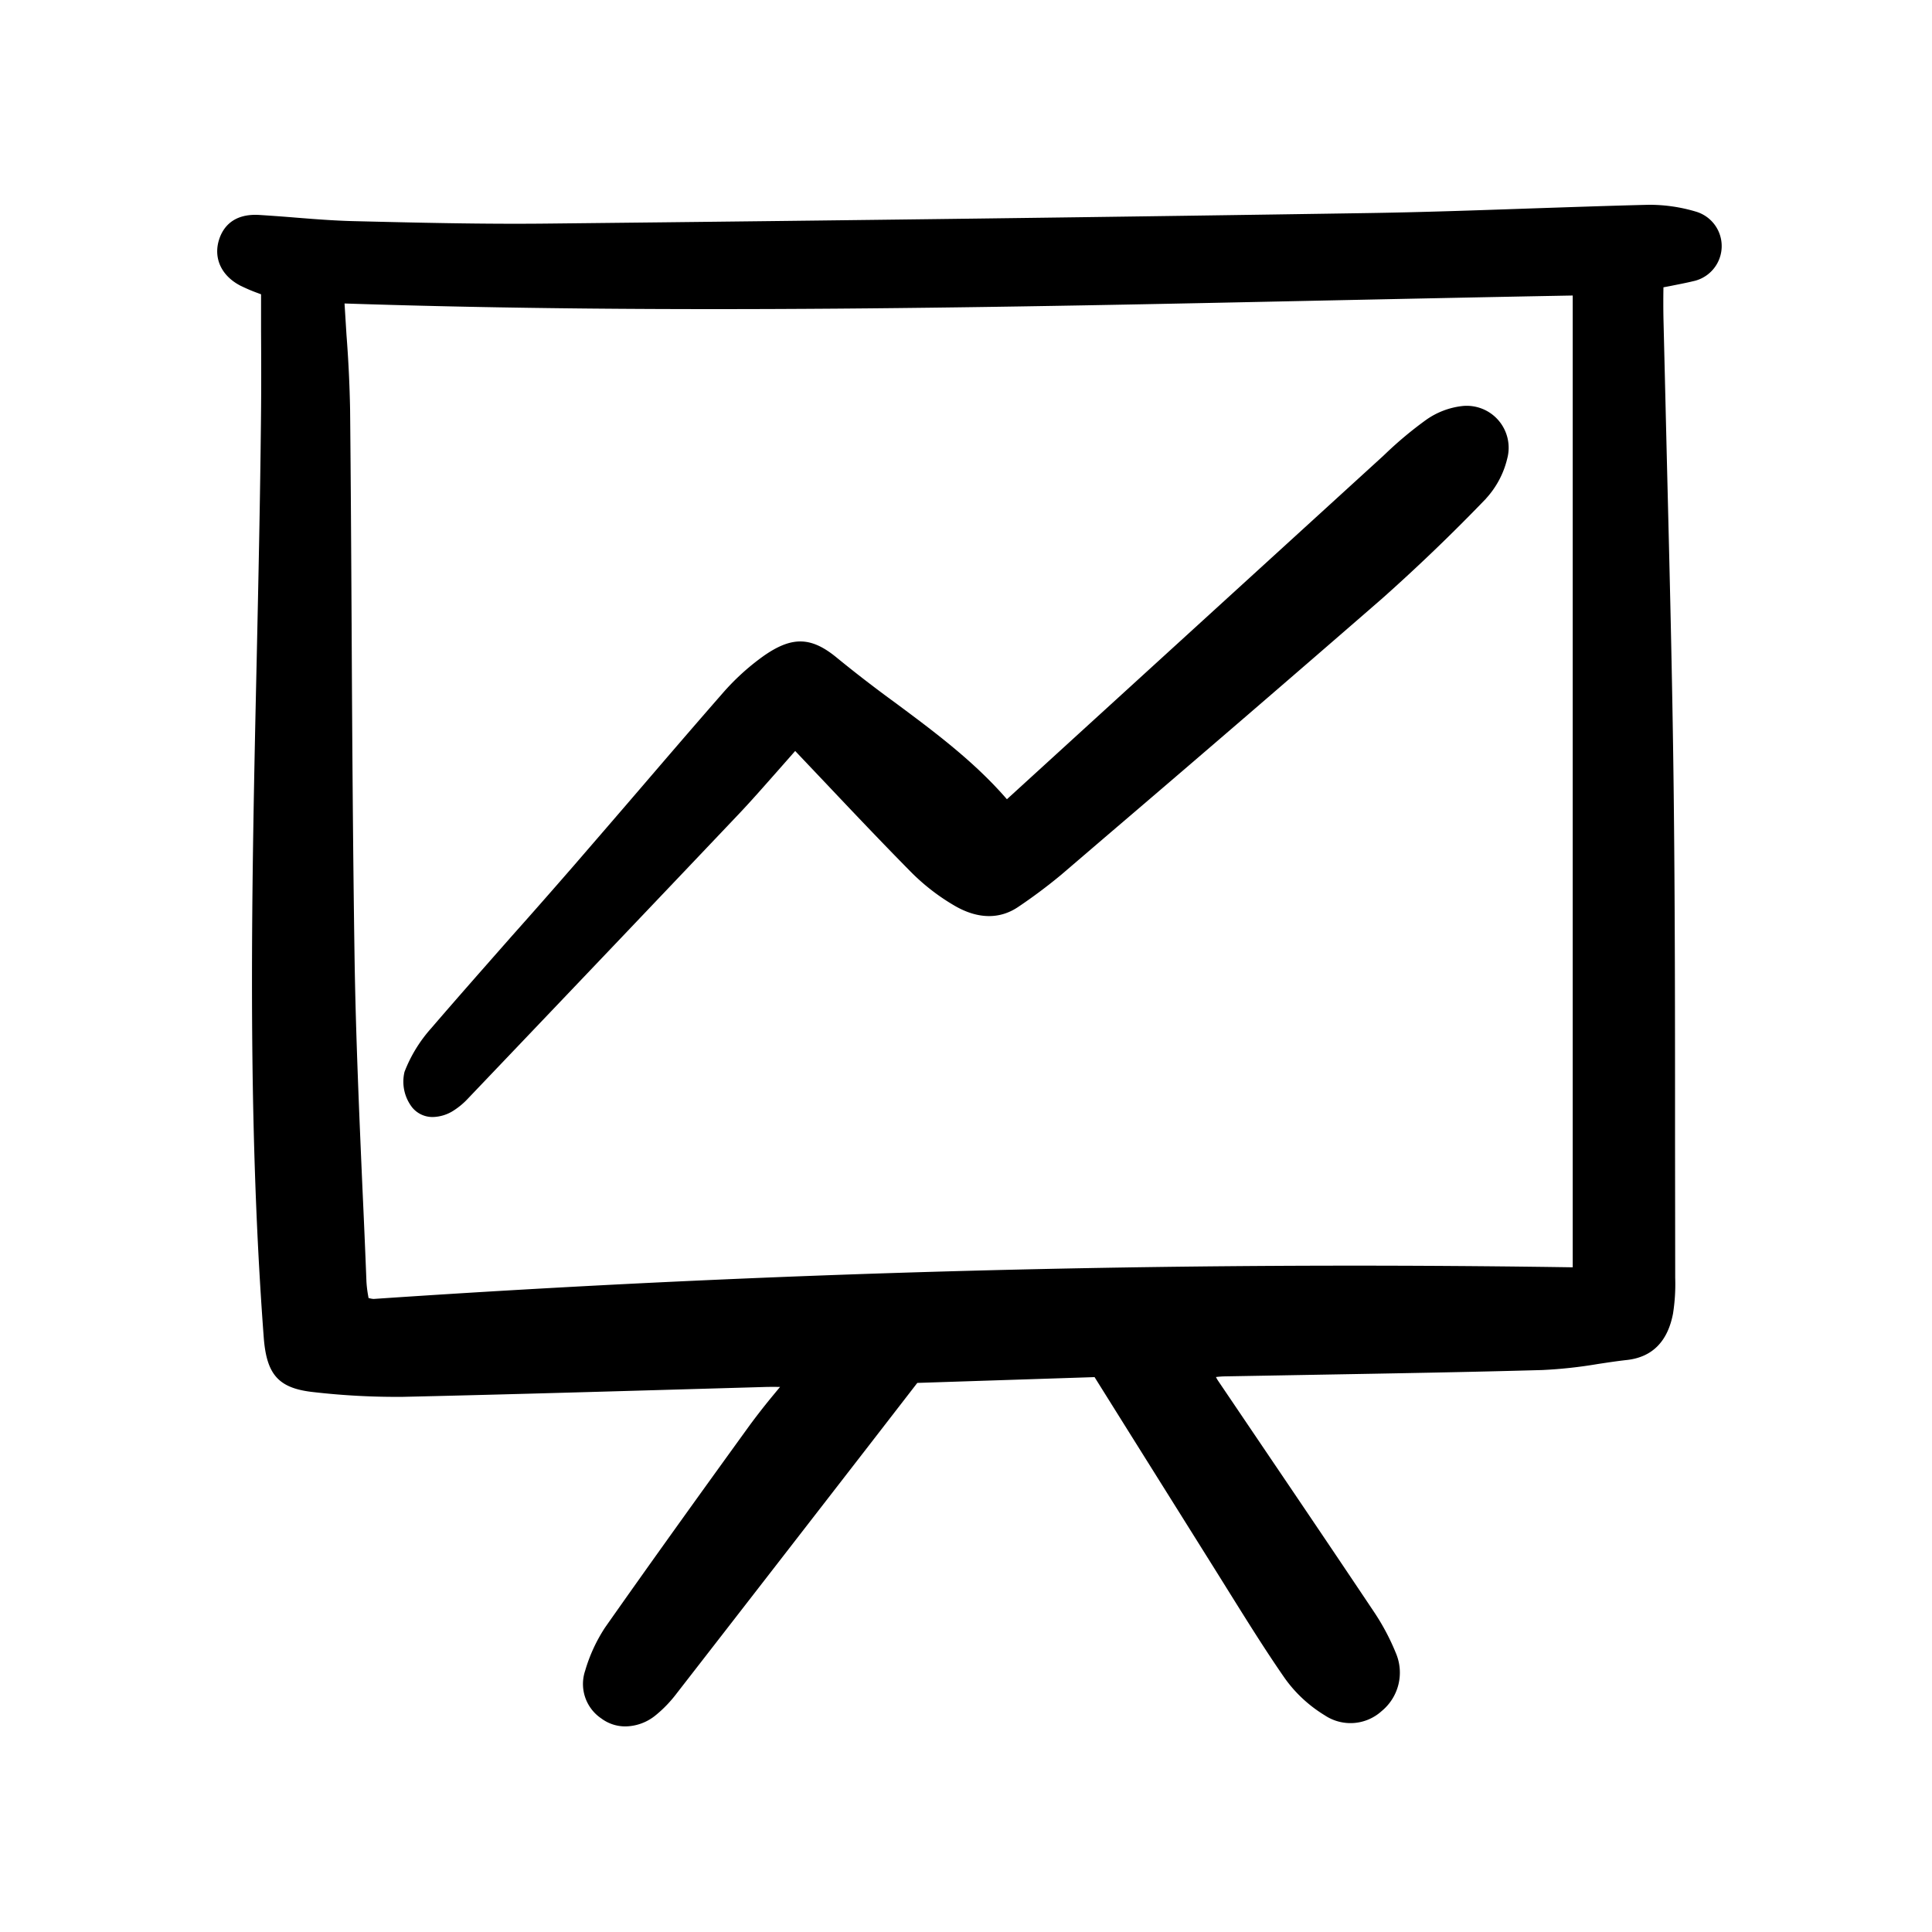 <svg width="46" height="46" fill="currentColor" viewBox="0 0 24 24" xmlns="http://www.w3.org/2000/svg">
  <path d="m20.664 3.569.085-.016c.098-.02.19-.037.281-.059a.446.446 0 0 0 .034-.866 2.009 2.009 0 0 0-.583-.084c-.495.012-.997.03-1.484.046-.66.023-1.344.047-2.016.057-3.039.047-6.358.09-10.148.13-.838.01-1.69-.012-2.442-.03-.24-.006-.483-.025-.72-.044a23.661 23.661 0 0 0-.454-.033c-.324-.018-.45.159-.497.311-.07.228.031.445.265.567.07.034.14.065.213.091l.045.017v.457c.002.356.003.725-.001 1.085-.01.994-.032 2.005-.053 2.983-.061 2.763-.124 5.62.087 8.43.035.471.187.637.625.683a9.01 9.01 0 0 0 1.108.058c1.065-.024 2.149-.055 3.196-.085l1.285-.037c.06-.002.122-.002.2-.001l-.076.092a8.358 8.358 0 0 0-.298.38c-.557.77-1.187 1.644-1.8 2.517a1.996 1.996 0 0 0-.247.536.516.516 0 0 0 .202.594.496.496 0 0 0 .299.098.604.604 0 0 0 .368-.133c.1-.08.19-.174.268-.277.8-1.03 1.599-2.061 2.409-3.107l.58-.75 2.202-.072.436.697 1.068 1.705.184.295c.216.346.439.704.676 1.045.132.185.3.34.495.459a.576.576 0 0 0 .707-.052.618.618 0 0 0 .177-.721 2.846 2.846 0 0 0-.274-.515c-.43-.643-.863-1.284-1.297-1.925l-.639-.945a.378.378 0 0 1-.025-.044 1.12 1.12 0 0 1 .1-.008l1.182-.021c.909-.016 1.848-.032 2.773-.058a5.73 5.73 0 0 0 .69-.075c.12-.018.243-.037.363-.05.313-.036.504-.23.57-.577.023-.147.032-.295.027-.444v-.018l-.002-1.689c0-1.45 0-2.951-.018-4.427-.016-1.32-.05-2.663-.082-3.962l-.044-1.826a10.564 10.564 0 0 1 0-.382ZM4.584 16.126l-.006-.002-.005-.03a1.464 1.464 0 0 1-.021-.175c-.015-.39-.032-.779-.05-1.168-.04-.924-.082-1.88-.097-2.82-.021-1.387-.03-2.798-.037-4.163-.005-.879-.01-1.788-.019-2.682a15.85 15.85 0 0 0-.045-.928L4.28 3.77c4.068.135 8.191.048 12.18-.037 1.008-.021 2.049-.043 3.077-.062v12.072a179.58 179.58 0 0 0-14.896.393.281.281 0 0 1-.056-.01Z"></path>
  <path d="M18.46 6.193c.128-.14.219-.31.263-.495a.521.521 0 0 0-.558-.654.967.967 0 0 0-.447.17 4.744 4.744 0 0 0-.498.414l-.04.038-3.592 3.277-1.078.984h-.003c-.407-.47-.905-.84-1.387-1.198a16.48 16.48 0 0 1-.719-.554c-.321-.267-.56-.274-.913-.028a2.939 2.939 0 0 0-.522.477c-.343.392-.688.794-1.022 1.183-.271.316-.543.63-.815.945-.255.293-.511.585-.77.875-.33.375-.672.762-1.004 1.148a1.76 1.76 0 0 0-.33.54.522.522 0 0 0 .097.444.326.326 0 0 0 .255.117.497.497 0 0 0 .262-.083.917.917 0 0 0 .171-.143l.286-.3c1.003-1.052 2.04-2.14 3.058-3.213.17-.178.334-.366.51-.565l.214-.243.367.387c.364.385.708.748 1.065 1.11.167.169.356.315.562.433.283.16.553.161.781.004.183-.123.359-.255.528-.395l.524-.449a496.65 496.65 0 0 0 3.46-2.98 23.1 23.1 0 0 0 1.296-1.246Z"></path>
</svg>